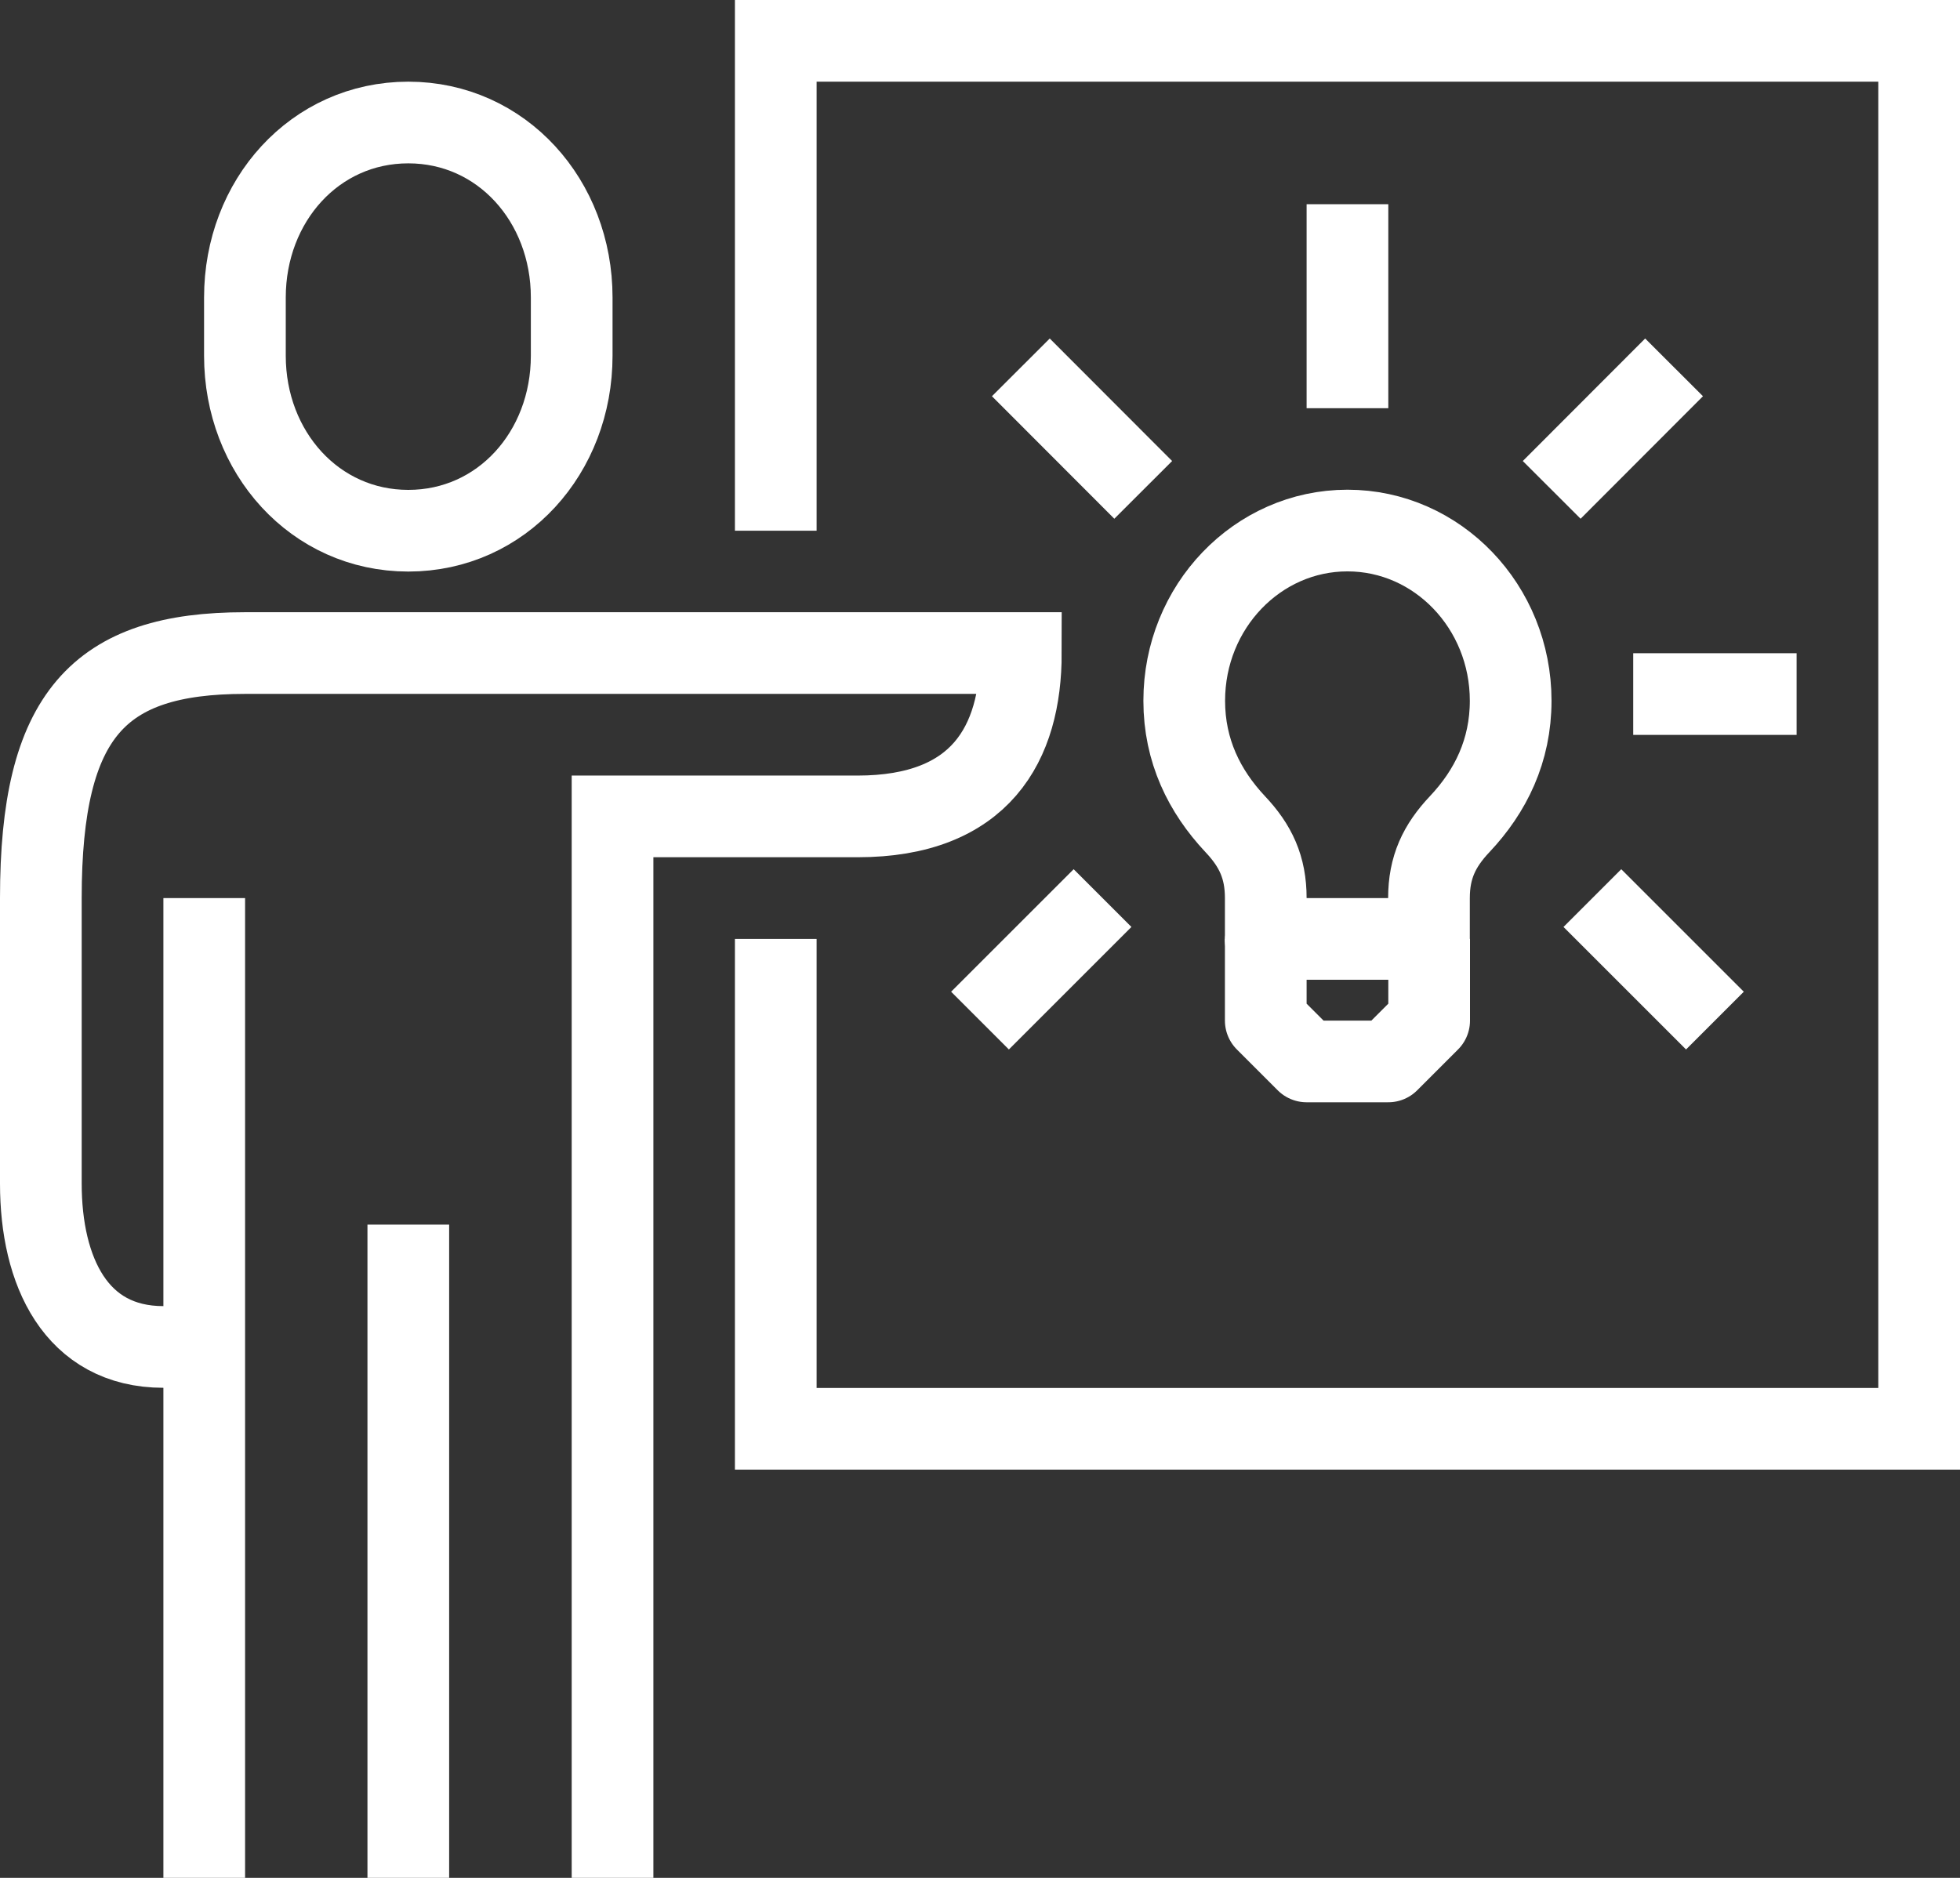 <?xml version="1.0" encoding="UTF-8"?><svg id="Layer_2" xmlns="http://www.w3.org/2000/svg" viewBox="0 0 114.68 109.9"><rect x="0" y="0" width="114.68" height="109.9" fill="#333333" stroke="none"/><g id="Layer_1-2"><path d="M74.06,54.95v-2.39c0-1.8-.59-3.06-1.79-4.33-1.8-1.92-2.98-4.29-2.98-7.22,0-5.5,4.28-9.96,9.55-9.96s9.55,4.46,9.55,9.96c0,2.92-1.17,5.3-2.98,7.22-1.2,1.27-1.8,2.53-1.8,4.33v2.39h-9.56Z" style="fill:none; stroke:#fff; stroke-linejoin:round; stroke-width:4.78px;"/><line x1="78.84" y1="23.89" x2="78.84" y2="11.95" style="fill:none; stroke:#fff; stroke-linejoin:round; stroke-width:4.78px;"/><line x1="66.89" y1="28.67" x2="59.73" y2="21.5" style="fill:none; stroke:#fff; stroke-linejoin:round; stroke-width:4.78px;"/><line x1="64.51" y1="52.56" x2="57.34" y2="59.73" style="fill:none; stroke:#fff; stroke-linejoin:round; stroke-width:4.78px;"/><line x1="93.17" y1="52.56" x2="100.34" y2="59.73" style="fill:none; stroke:#fff; stroke-linejoin:round; stroke-width:4.78px;"/><line x1="95.56" y1="40.62" x2="105.12" y2="40.62" style="fill:none; stroke:#fff; stroke-linejoin:round; stroke-width:4.78px;"/><line x1="90.79" y1="28.67" x2="97.95" y2="21.5" style="fill:none; stroke:#fff; stroke-linejoin:round; stroke-width:4.78px;"/><polyline points="45.39 31.06 45.39 2.39 112.29 2.39 112.29 83.62 45.39 83.62 45.39 54.95" style="fill:none; stroke:#fff; stroke-miterlimit:10; stroke-width:4.78px;"/><path d="M23.89,31.06c5.47,0,9.56-4.58,9.56-10.24v-3.41c0-5.65-4.09-10.24-9.56-10.24s-9.56,4.58-9.56,10.24v3.41c0,5.65,4.09,10.24,9.56,10.24Z" style="fill:none; stroke:#fff; stroke-miterlimit:10; stroke-width:4.78px;"/><path d="M35.84,109.9v-62.12h14.33c7.21,0,9.56-4.26,9.56-9.56H14.33c-8.56,0-11.94,3.61-11.94,14.33v16.72c0,5.12,2.04,9.56,7.17,9.56h2.39" style="fill:none; stroke:#fff; stroke-miterlimit:10; stroke-width:4.78px;"/><line x1="23.89" y1="71.67" x2="23.89" y2="109.9" style="fill:none; stroke:#fff; stroke-miterlimit:10; stroke-width:4.78px;"/><line x1="11.95" y1="52.56" x2="11.95" y2="109.9" style="fill:none; stroke:#fff; stroke-miterlimit:10; stroke-width:4.78px;"/><polyline points="74.06 54.95 74.06 59.73 76.45 62.12 81.23 62.12 83.62 59.73 83.62 54.95" style="fill:none; stroke:#fff; stroke-linejoin:round; stroke-width:4.78px;"/></g></svg>